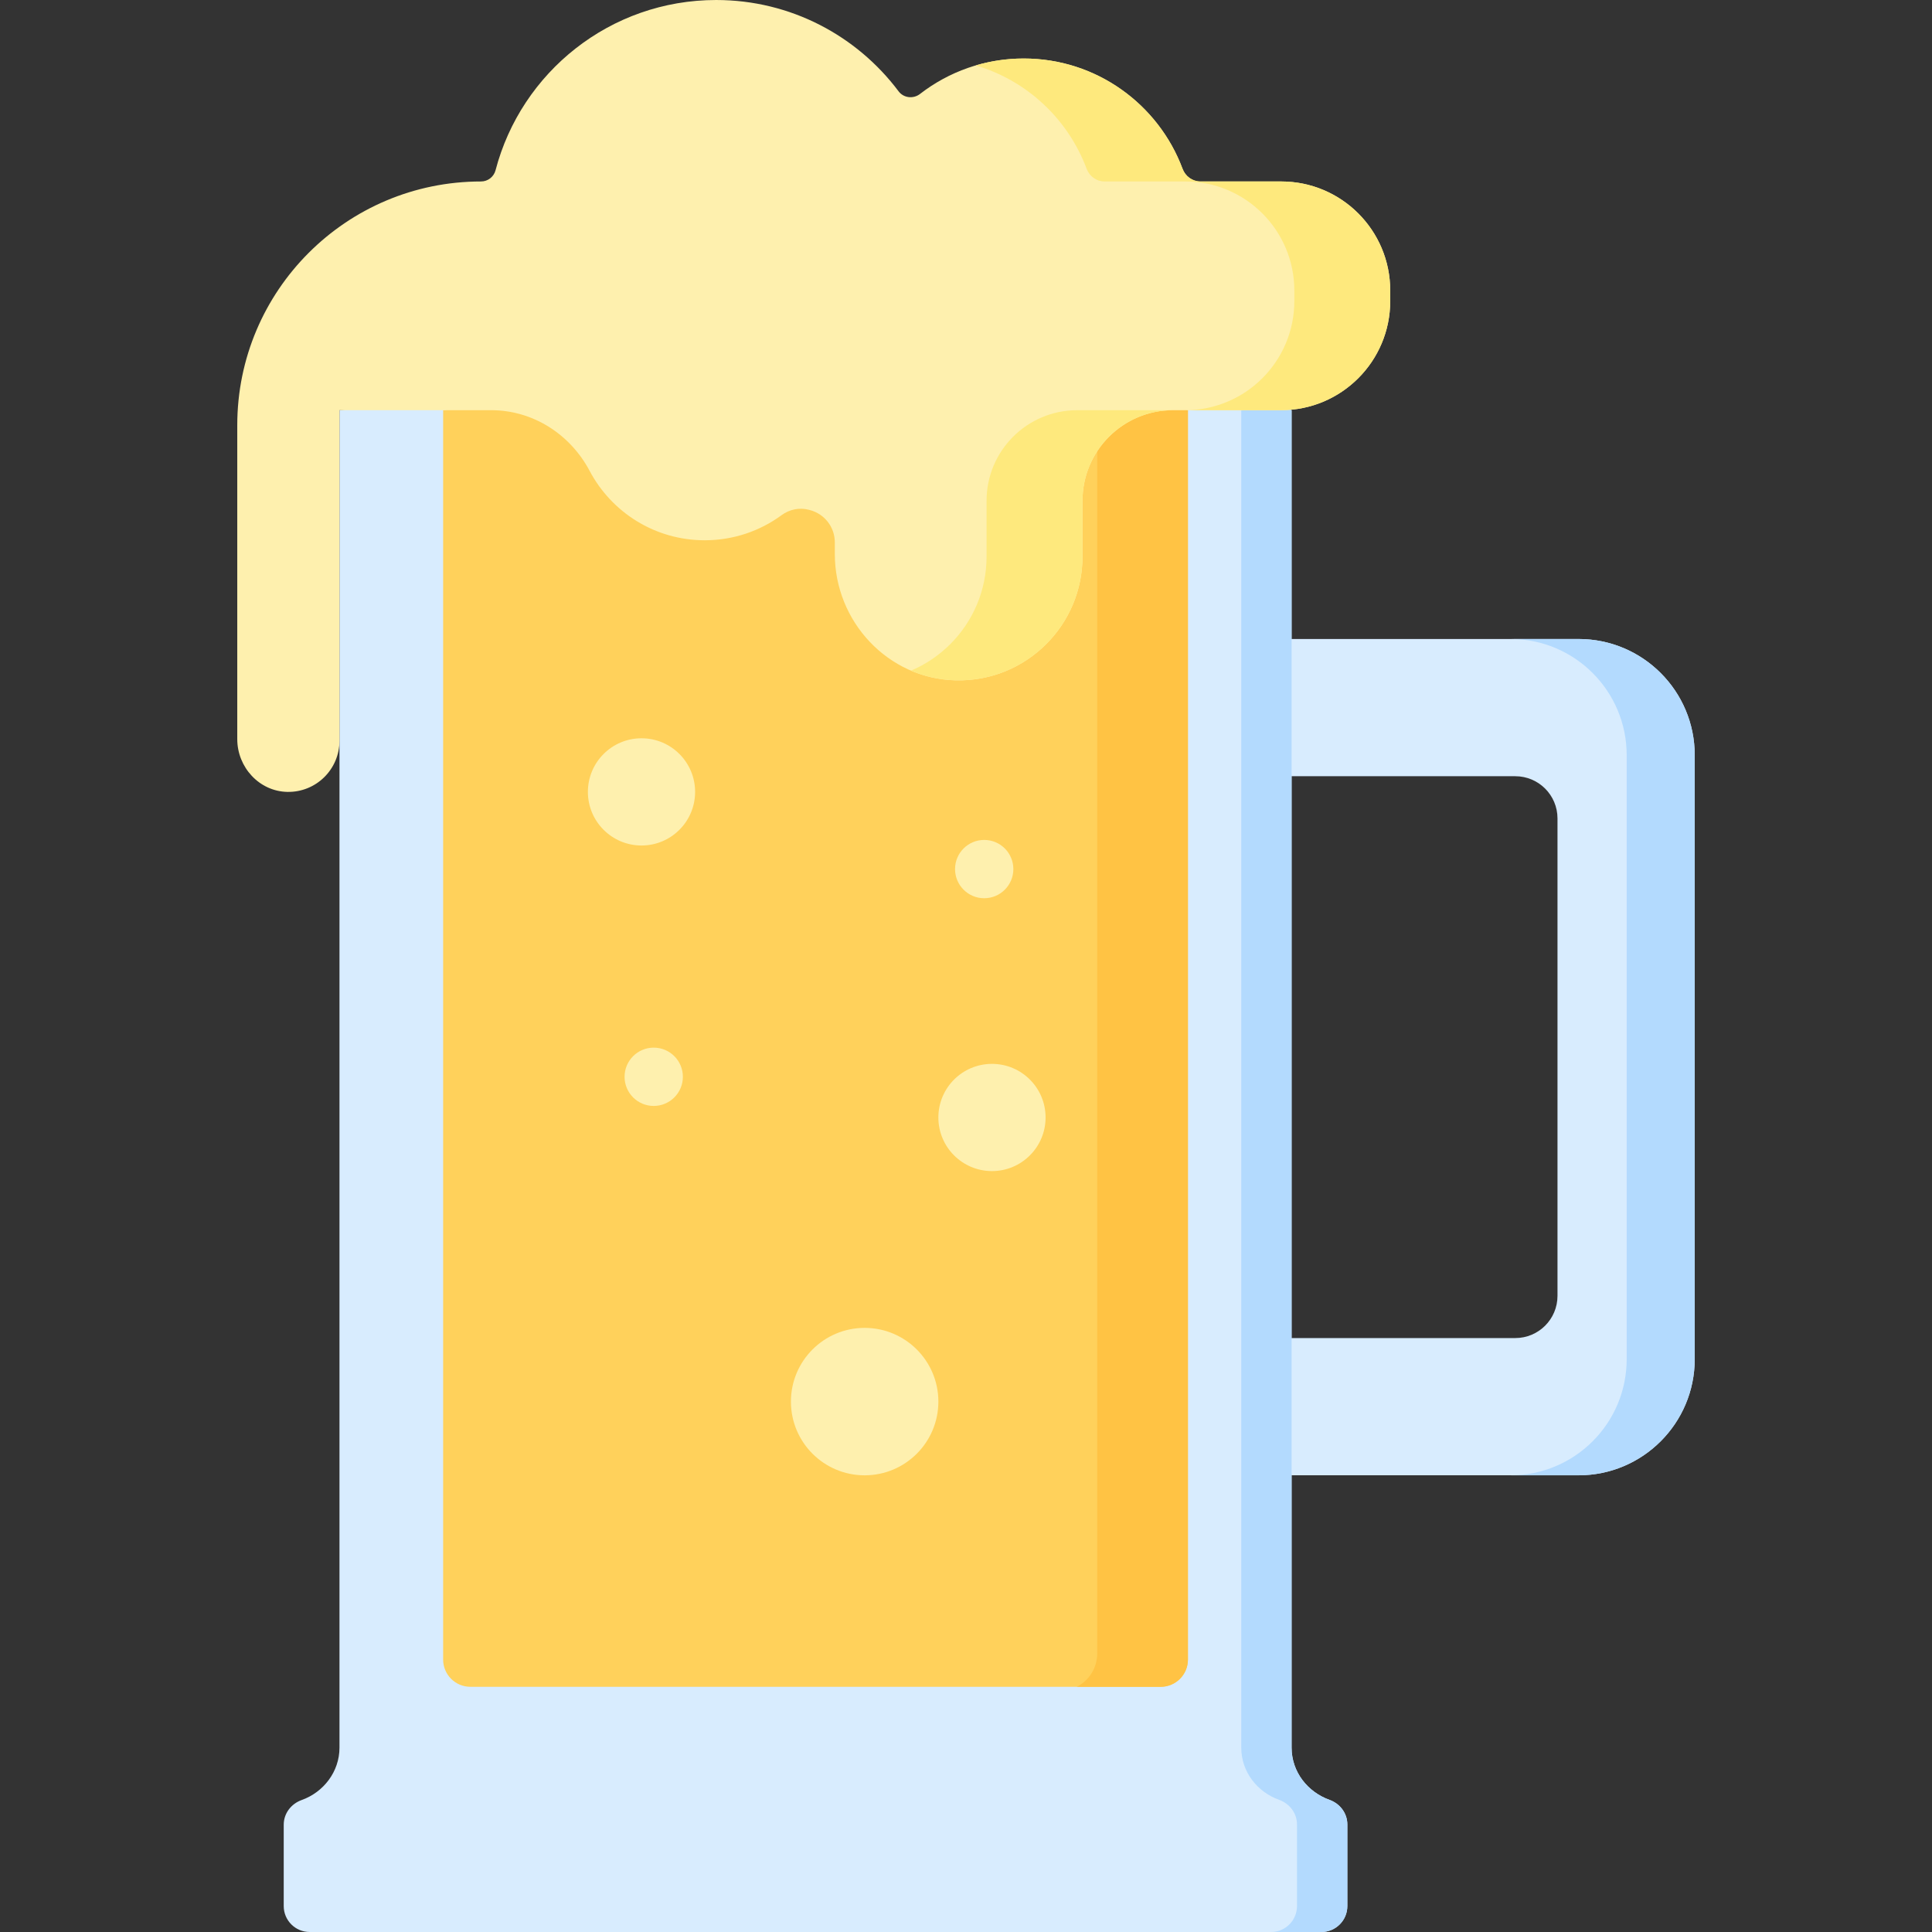 <svg id="Capa_1" enable-background="new 0 0 497 497" height="512" viewBox="0 0 497 497" width="512" xmlns="http://www.w3.org/2000/svg"><rect x="0" y="0" width="497" height="497" fill="#333333" stroke="none"/><g><path d="m435.965 194.266v155.36c0 16.507-13.382 29.889-29.889 29.889h-73.819l-12.947-18.959 12.947-16.345h57.545c5.997 0 10.858-4.861 10.858-10.858v-122.814c0-5.997-4.861-10.858-10.858-10.858h-57.545l-12.947-19.515 12.947-15.79h73.819c16.507 0 29.889 13.382 29.889 29.89z" fill="#d8ecfe"/><path d="m435.96 194.27v155.36c0 16.5-13.38 29.89-29.88 29.89h-17.5c16.5 0 29.88-13.39 29.88-29.89v-155.36c0-16.51-13.38-29.89-29.88-29.89h17.5c16.5 0 29.88 13.38 29.88 29.89z" fill="#b3dafe"/><path d="m346.599 469.344v20.983c0 3.686-2.988 6.673-6.673 6.673h-260.266c-3.686 0-6.673-2.988-6.673-6.673v-20.928c0-2.895 1.896-5.376 4.622-6.35 5.572-1.989 9.72-7.233 9.72-13.49v-344.042l122.003-13.351 122.924 13.351v344.042c0 6.31 4.175 11.441 9.752 13.446 2.714.976 4.591 3.456 4.591 6.339z" fill="#d8ecfe"/><path d="m346.6 469.34v20.99c0 3.68-2.99 6.67-6.67 6.67h-12.96c3.69 0 6.68-2.99 6.68-6.67v-20.99c0-2.88-1.88-5.36-4.59-6.33-5.58-2.01-9.75-7.14-9.75-13.45v-344.04l6.69-3.664 6.26 3.664v344.04c0 6.31 4.17 11.44 9.75 13.45 2.71.97 4.59 3.45 4.59 6.33z" fill="#b3dafe"/><path d="m298.583 433.925h-177.58c-3.87 0-7.008-3.138-7.008-7.008v-321.397l95.337-13.353 96.259 13.353v321.397c0 3.87-3.137 7.008-7.008 7.008z" fill="#ffd15b"/><path d="m305.59 105.524v321.397c0 3.87-3.138 7.008-7.008 7.008h-21.582c3.228-1.645 5.26-4.961 5.26-8.584v-319.821l11.24-7.524z" fill="#ffc344"/><g fill="#fef0ae"><circle cx="165.024" cy="203.711" r="13.791"/><circle cx="255.183" cy="287.468" r="13.791"/><circle cx="222.427" cy="360.556" r="18.964"/><path d="m357.629 74.736v2.714c0 15.501-12.566 28.067-28.067 28.067h-27.792c-12.869 0-23.301 10.432-23.301 23.301v14.354c0 8.793-3.564 16.759-9.334 22.518-5.927 5.938-14.191 9.54-23.29 9.325-17.4-.412-31.091-15.089-31.091-32.494v-3.009c0-3.905-2.638-7.318-6.417-8.301l-.3-.078c-2.417-.629-4.966-.089-6.979 1.389-5.538 4.068-12.378 6.459-19.766 6.459-12.843 0-23.987-7.228-29.602-17.832-5.018-9.476-14.617-15.63-25.34-15.63h-39.024v85.041c0 7.348-6.013 13.283-13.394 13.151-7.237-.132-12.897-6.344-12.897-13.581v-80.74c0-34.633 28.076-62.708 62.708-62.708 1.759 0 3.29-1.188 3.735-2.89 6.59-25.202 29.493-43.792 56.749-43.792 19.199 0 36.228 9.228 46.928 23.487 1.304 1.738 3.798 2.011 5.515.68 7.373-5.715 16.626-9.118 26.672-9.118 18.719 0 34.673 11.802 40.863 28.372.725 1.94 2.534 3.259 4.605 3.259h20.762c15.496 0 28.057 12.561 28.057 28.056z"/></g><path d="m277.1 105.52h24.67c-12.87 0-23.3 10.43-23.3 23.3v14.35c0 8.8-3.56 16.76-9.33 22.52-5.93 5.94-14.2 9.54-23.29 9.32-4.08-.1-7.95-.98-11.49-2.49 3.8-1.62 7.22-3.95 10.1-6.83 5.77-5.76 9.33-13.72 9.33-22.52v-14.35c0-12.87 10.44-23.3 23.31-23.3z" fill="#fee97d"/><path d="m357.63 74.74v2.71c0 15.5-12.57 28.07-28.07 28.07h-24.67c15.5 0 28.07-12.57 28.07-28.07v-2.71c0-15.5-12.57-28.06-28.06-28.06h-20.76c-2.07 0-3.88-1.32-4.61-3.26-4.77-12.78-15.35-22.72-28.53-26.59 3.92-1.16 8.06-1.78 12.34-1.78 18.72 0 34.68 11.8 40.87 28.37.72 1.94 2.53 3.26 4.6 3.26h20.76c15.5 0 28.06 12.56 28.06 28.06z" fill="#fee97d"/><circle cx="168.167" cy="277" fill="#fef0ae" r="7.5"/><circle cx="253.182" cy="223.568" fill="#fef0ae" r="7.5"/></g></svg>